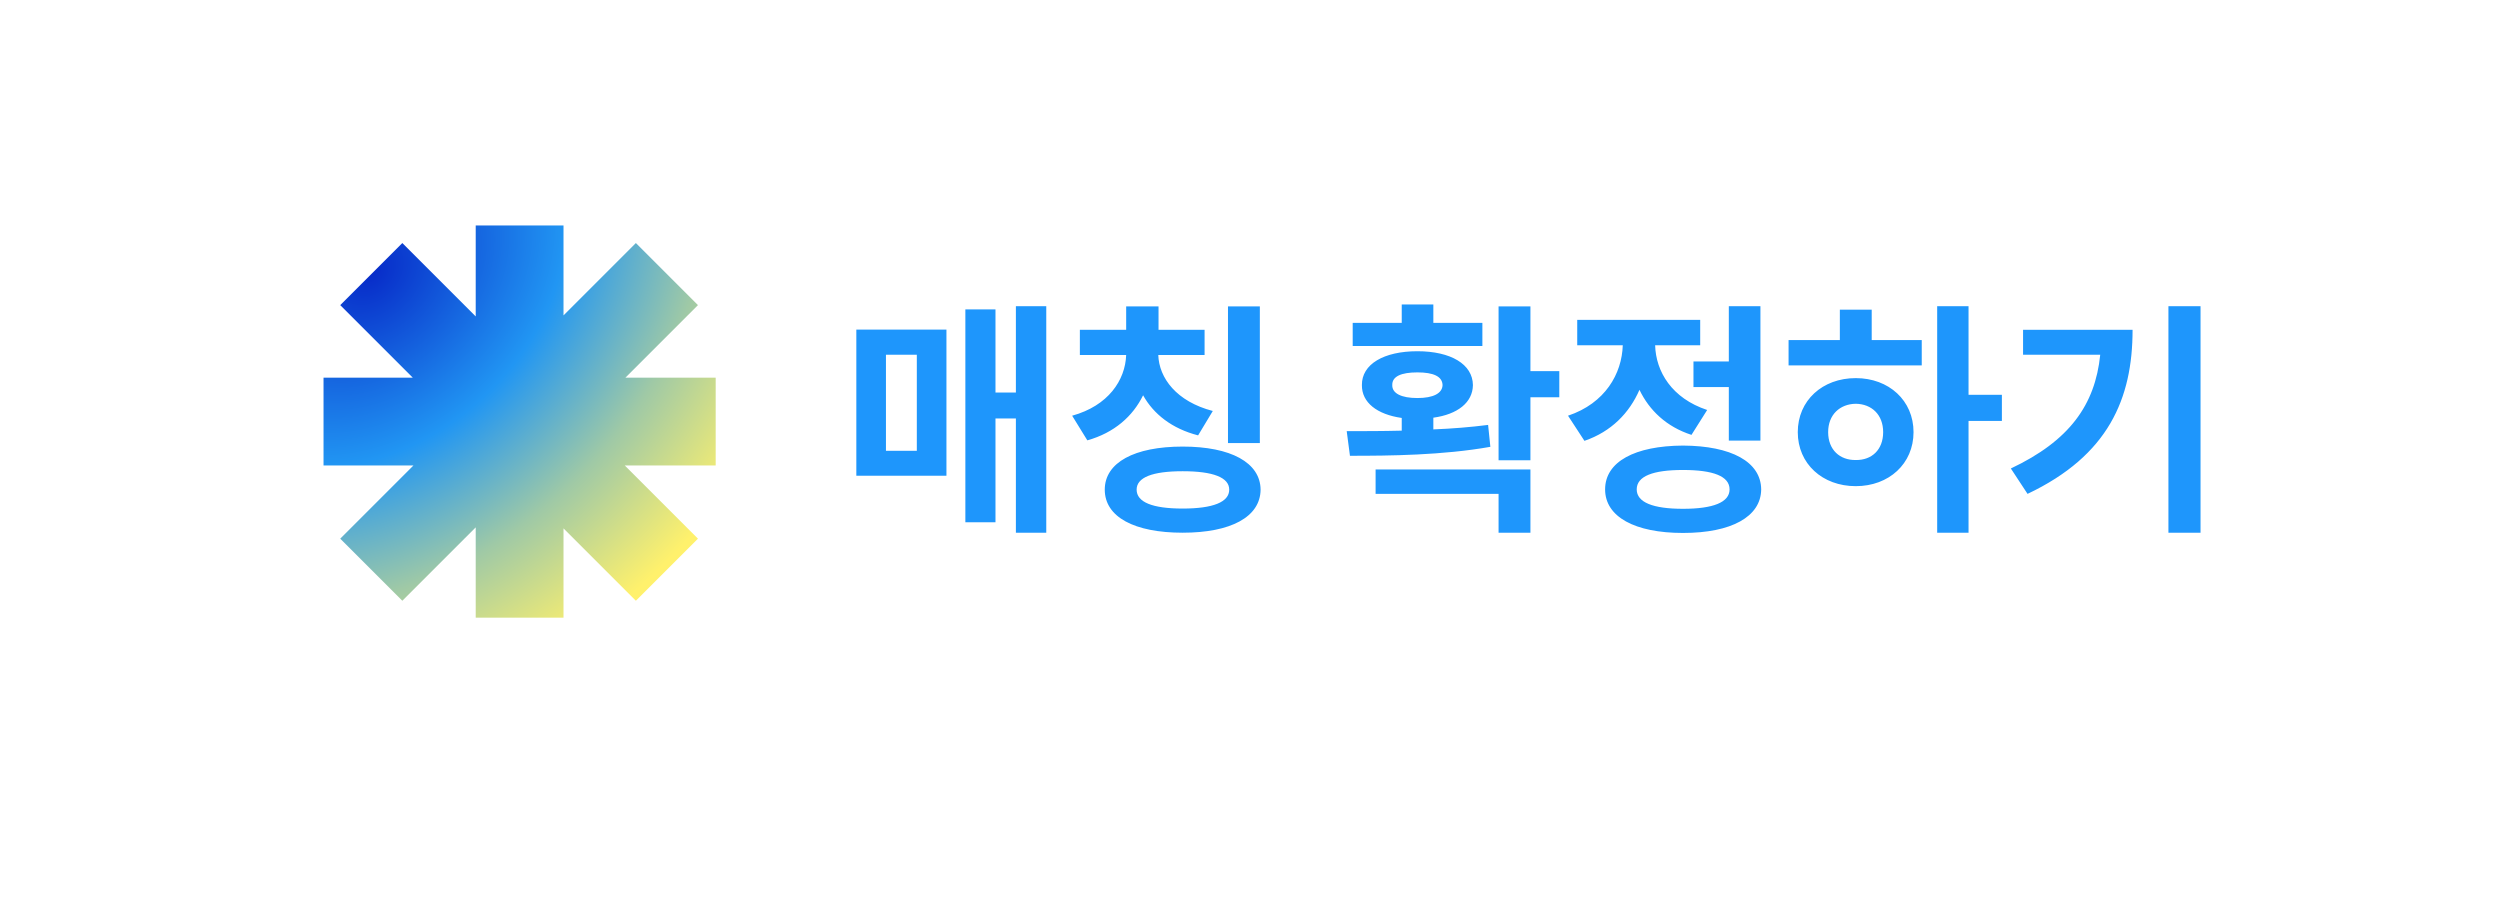 <svg width="255" height="94" viewBox="0 0 255 94" fill="none" xmlns="http://www.w3.org/2000/svg">
<g filter="url(#filter0_d_1639_4425)">
<rect x="10" y="6" width="235" height="74" rx="20" fill="white"/>
</g>
<path d="M106.719 31.23V54.336H103.621V42.682H101.539V53.27H98.467V31.561H101.539V40.041H103.621V31.23H106.719ZM96.537 33.617V48.522H87.346V33.617H96.537ZM90.367 36.182V45.982H93.516V36.182H90.367ZM122.867 33.643V36.207H118.145C118.221 38.556 119.998 40.955 123.705 41.92L122.207 44.408C119.541 43.723 117.662 42.237 116.596 40.32C115.555 42.453 113.663 44.142 110.908 44.916L109.359 42.402C113.041 41.387 114.78 38.784 114.869 36.207H110.146V33.643H114.869V31.256H118.17V33.643H122.867ZM128.504 31.256V45.195H125.254V31.256H128.504ZM120.633 45.551C125.533 45.551 128.555 47.176 128.58 49.943C128.555 52.736 125.533 54.336 120.633 54.336C115.707 54.336 112.686 52.736 112.686 49.943C112.686 47.176 115.707 45.551 120.633 45.551ZM120.633 48.065C117.535 48.065 115.936 48.699 115.936 49.943C115.936 51.213 117.535 51.873 120.633 51.873C123.73 51.873 125.381 51.213 125.381 49.943C125.381 48.699 123.73 48.065 120.633 48.065ZM156.104 31.256V37.857H159.049V40.523H156.104V46.947H152.854V31.256H156.104ZM137.365 43.977C139.054 43.977 140.983 43.977 142.977 43.926V42.631C140.463 42.275 138.889 41.057 138.914 39.279C138.889 37.147 141.148 35.826 144.576 35.826C147.979 35.826 150.213 37.147 150.238 39.279C150.213 41.057 148.677 42.263 146.201 42.605V43.799C148.105 43.723 149.997 43.57 151.787 43.342L152.016 45.576C147.141 46.44 141.783 46.49 137.695 46.49L137.365 43.977ZM156.104 47.887V54.336H152.854V50.375H140.311V47.887H156.104ZM151.203 32.932V35.293H137.975V32.932H142.977V31.053H146.201V32.932H151.203ZM144.576 37.984C142.926 37.984 141.986 38.391 142.012 39.279C141.986 40.117 142.926 40.6 144.576 40.6C146.201 40.6 147.115 40.117 147.141 39.279C147.115 38.391 146.201 37.984 144.576 37.984ZM179.564 31.23V44.941H176.34V39.482H172.734V36.867H176.34V31.23H179.564ZM171.668 45.449C176.594 45.475 179.615 47.1 179.641 49.918C179.615 52.711 176.594 54.361 171.668 54.361C166.742 54.361 163.721 52.711 163.721 49.918C163.721 47.1 166.742 45.475 171.668 45.449ZM171.668 47.938C168.596 47.938 166.945 48.572 166.945 49.918C166.945 51.238 168.596 51.898 171.668 51.898C174.74 51.898 176.416 51.238 176.416 49.918C176.416 48.572 174.74 47.938 171.668 47.938ZM173.42 32.627V35.217H168.824C168.9 37.908 170.525 40.625 174.131 41.818L172.531 44.357C169.979 43.532 168.228 41.856 167.225 39.762C166.196 42.123 164.355 44.027 161.613 44.967L159.938 42.402C163.733 41.133 165.435 38.111 165.523 35.217H160.877V32.627H173.42ZM200.791 31.23V40.27H204.193V42.935H200.791V54.336H197.592V31.23H200.791ZM196.018 34.684V37.273H182.434V34.684H187.664V31.586H190.914V34.684H196.018ZM189.289 38.568C192.666 38.568 195.18 40.853 195.18 44.078C195.18 47.303 192.666 49.588 189.289 49.588C185.887 49.588 183.373 47.303 183.373 44.078C183.373 40.853 185.887 38.568 189.289 38.568ZM189.289 41.184C187.664 41.209 186.471 42.301 186.471 44.078C186.471 45.881 187.664 46.947 189.289 46.922C190.914 46.947 192.082 45.881 192.082 44.078C192.082 42.301 190.914 41.209 189.289 41.184ZM224.455 31.23V54.336H221.18V31.23H224.455ZM217.523 33.643C217.523 40.65 215.061 46.465 206.809 50.375L205.107 47.785C211.074 44.967 213.702 41.31 214.223 36.182H206.352V33.643H217.523Z" fill="#1E96FC"/>
<path fill-rule="evenodd" clip-rule="evenodd" d="M41.037 61.276L48.523 53.791V63H57.478V53.895L64.859 61.276L71.191 54.944L63.724 47.477H73V38.522H63.792L71.191 31.123L64.859 24.79L57.478 32.171V23H48.523V32.275L41.038 24.79L34.705 31.123L42.104 38.522H33V47.477H42.172L34.705 54.944L41.037 61.276Z" fill="url(#paint0_radial_1639_4425)"/>
<defs>
<filter id="filter0_d_1639_4425" x="0" y="0" width="255" height="94" filterUnits="userSpaceOnUse" color-interpolation-filters="sRGB">
<feFlood flood-opacity="0" result="BackgroundImageFix"/>
<feColorMatrix in="SourceAlpha" type="matrix" values="0 0 0 0 0 0 0 0 0 0 0 0 0 0 0 0 0 0 127 0" result="hardAlpha"/>
<feOffset dy="4"/>
<feGaussianBlur stdDeviation="5"/>
<feComposite in2="hardAlpha" operator="out"/>
<feColorMatrix type="matrix" values="0 0 0 0 0 0 0 0 0 0 0 0 0 0 0 0 0 0 0.25 0"/>
<feBlend mode="normal" in2="BackgroundImageFix" result="effect1_dropShadow_1639_4425"/>
<feBlend mode="normal" in="SourceGraphic" in2="effect1_dropShadow_1639_4425" result="shape"/>
</filter>
<radialGradient id="paint0_radial_1639_4425" cx="0" cy="0" r="1" gradientUnits="userSpaceOnUse" gradientTransform="translate(37.667 27.667) rotate(45.637) scale(42.429 54.875)">
<stop stop-color="#072AC8"/>
<stop offset="0.408" stop-color="#2196F3"/>
<stop offset="0.705" stop-color="#9FC9A6"/>
<stop offset="1" stop-color="#FFF16C"/>
</radialGradient>
</defs>
</svg>
